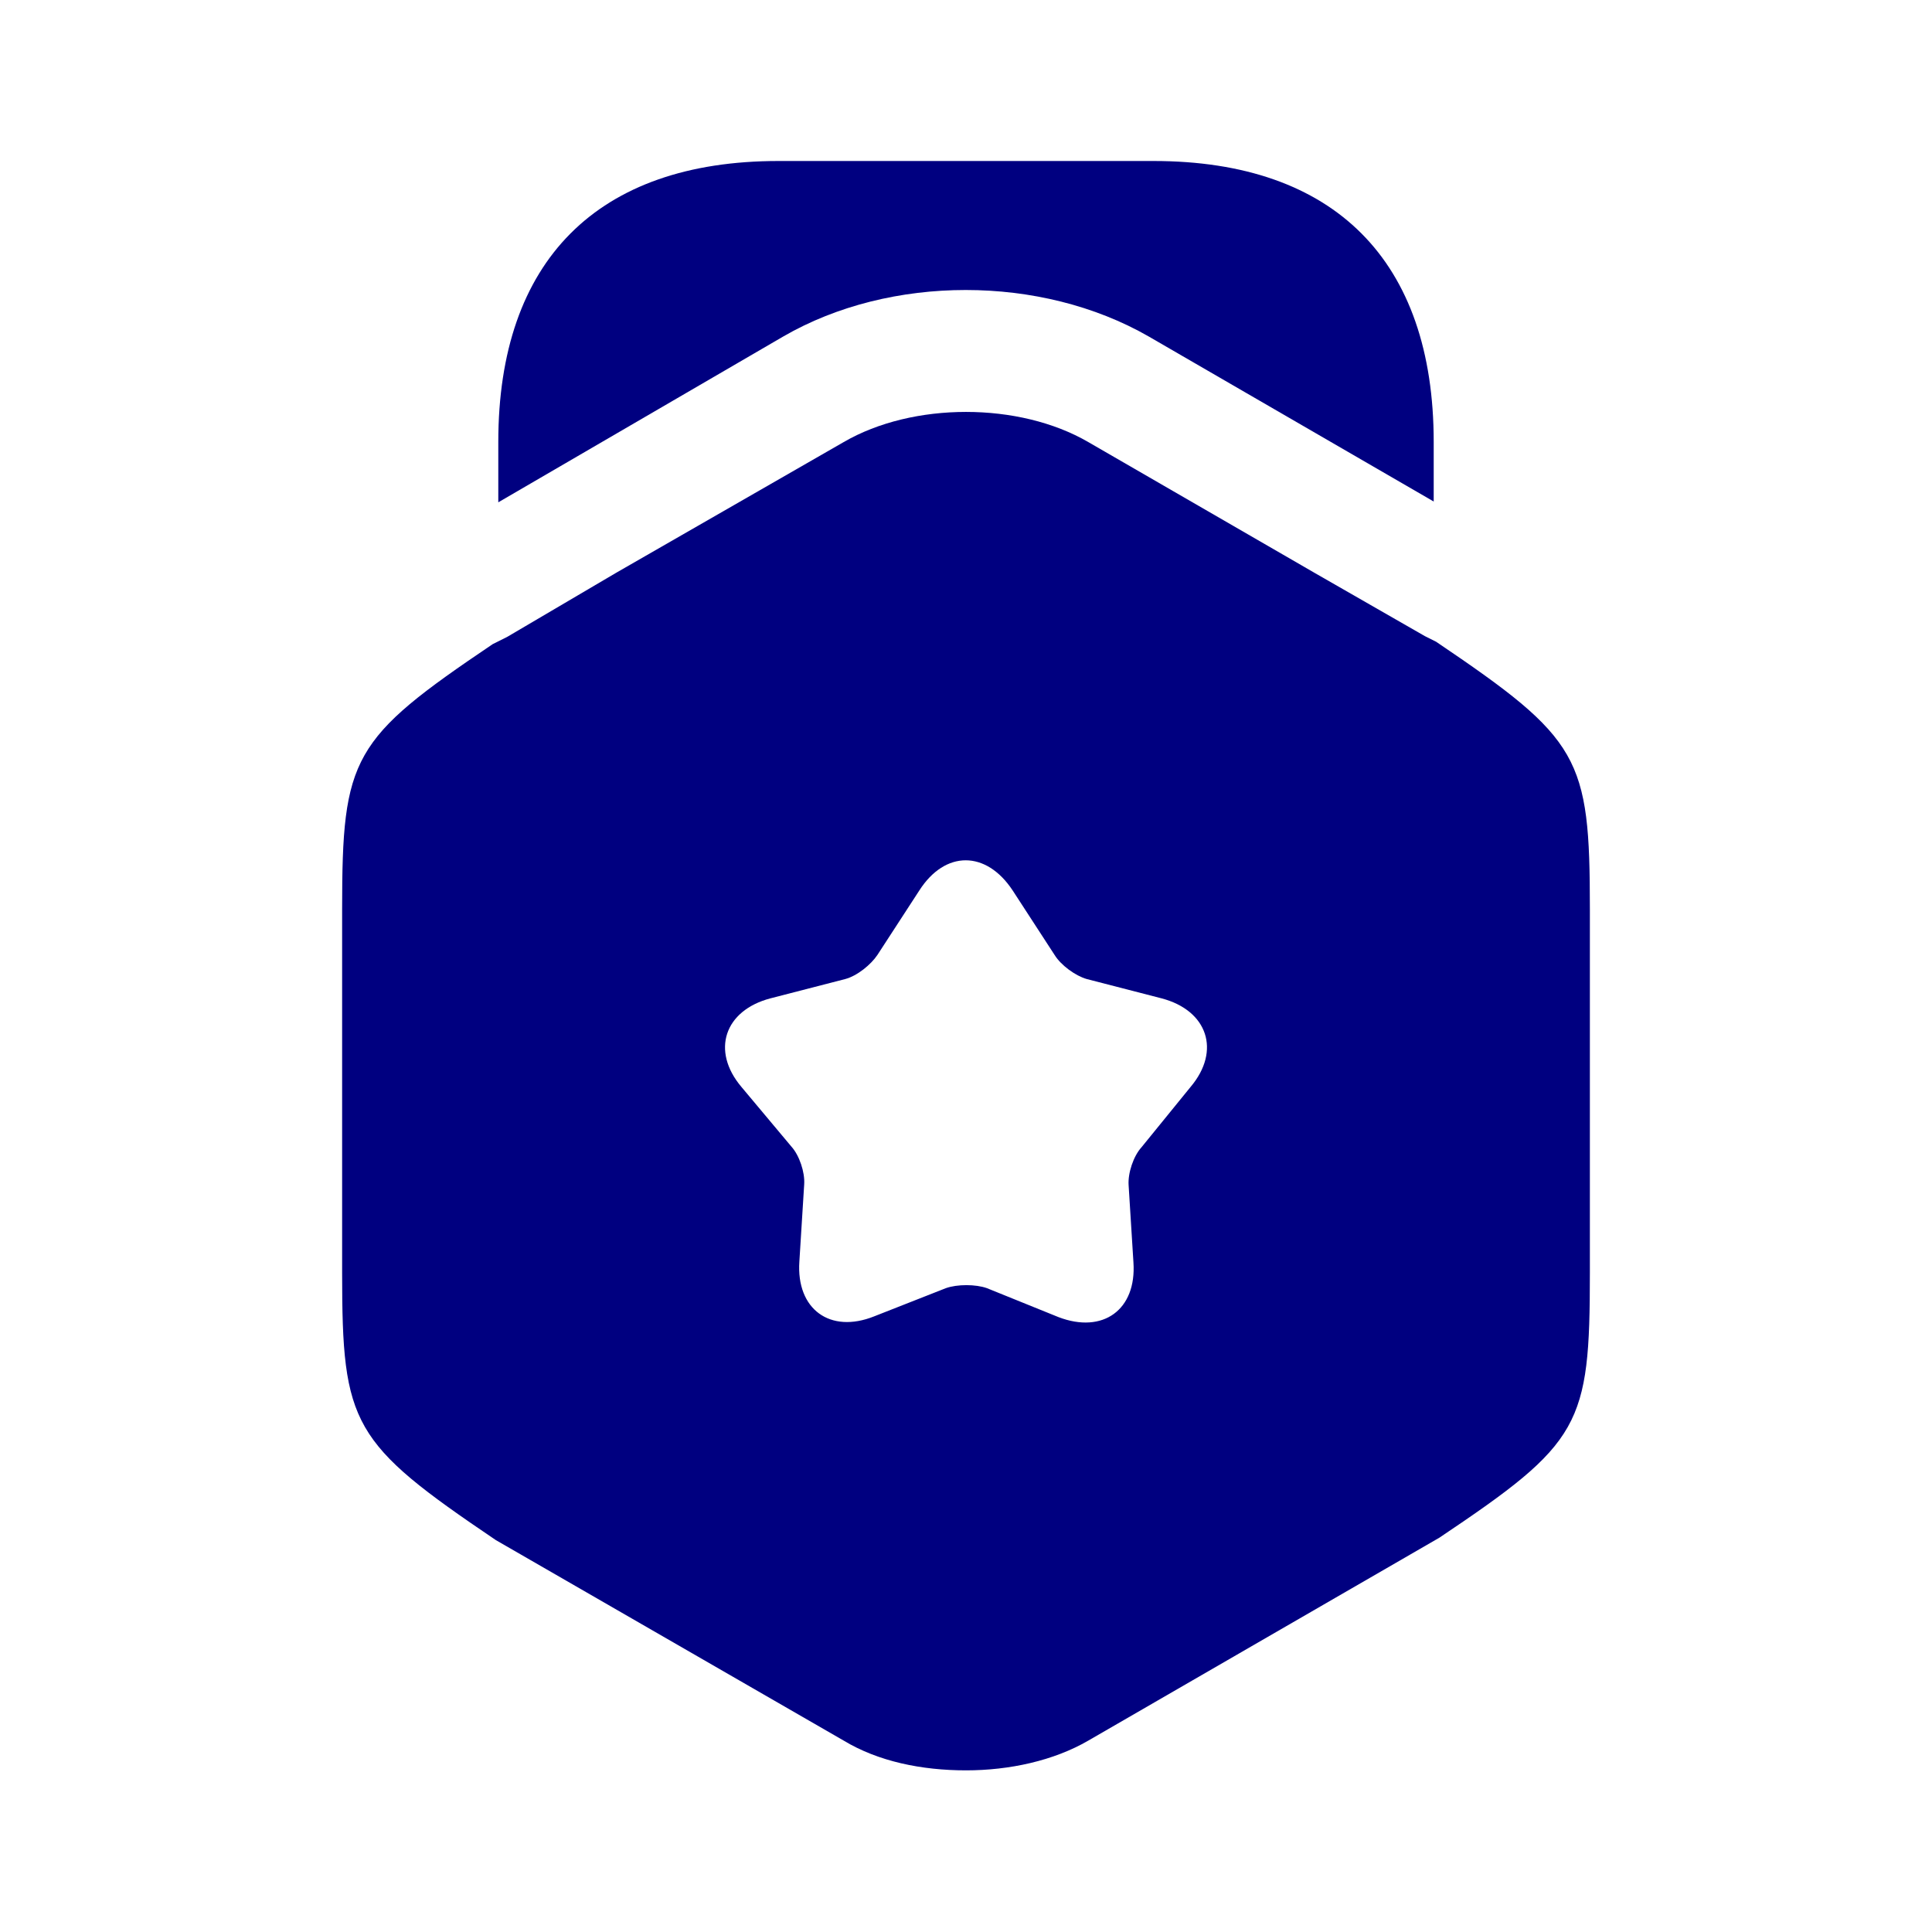 <svg width="24" height="24" viewBox="0 0 24 24" fill="none" xmlns="http://www.w3.org/2000/svg">
<path d="M17.81 5.49V6.23L14.27 4.18C12.93 3.41 11.06 3.41 9.73 4.18L6.19 6.24V5.49C6.19 3.24 7.42 2 9.67 2H14.33C16.58 2 17.81 3.24 17.81 5.49Z" fill="#000080"/>
<path d="M17.84 7.972L17.7 7.902L16.34 7.122L13.52 5.492C12.66 4.992 11.34 4.992 10.48 5.492L7.66 7.112L6.3 7.912L6.12 8.002C4.37 9.182 4.25 9.402 4.25 11.292V15.812C4.25 17.702 4.37 17.922 6.16 19.132L10.48 21.622C10.91 21.882 11.45 21.992 12 21.992C12.54 21.992 13.09 21.872 13.52 21.622L17.88 19.102C19.64 17.922 19.75 17.712 19.75 15.812V11.292C19.75 9.402 19.63 9.182 17.84 7.972ZM14.79 13.502L14.18 14.252C14.08 14.362 14.01 14.572 14.02 14.722L14.08 15.682C14.12 16.272 13.7 16.572 13.15 16.362L12.26 16.002C12.12 15.952 11.89 15.952 11.75 16.002L10.86 16.352C10.31 16.572 9.89 16.262 9.93 15.672L9.99 14.712C10 14.562 9.93 14.352 9.83 14.242L9.21 13.502C8.83 13.052 9 12.552 9.57 12.402L10.5 12.162C10.65 12.122 10.82 11.982 10.9 11.862L11.42 11.062C11.74 10.562 12.25 10.562 12.58 11.062L13.1 11.862C13.18 11.992 13.36 12.122 13.5 12.162L14.43 12.402C15 12.552 15.17 13.052 14.79 13.502Z" fill="#000080"/>
</svg>
